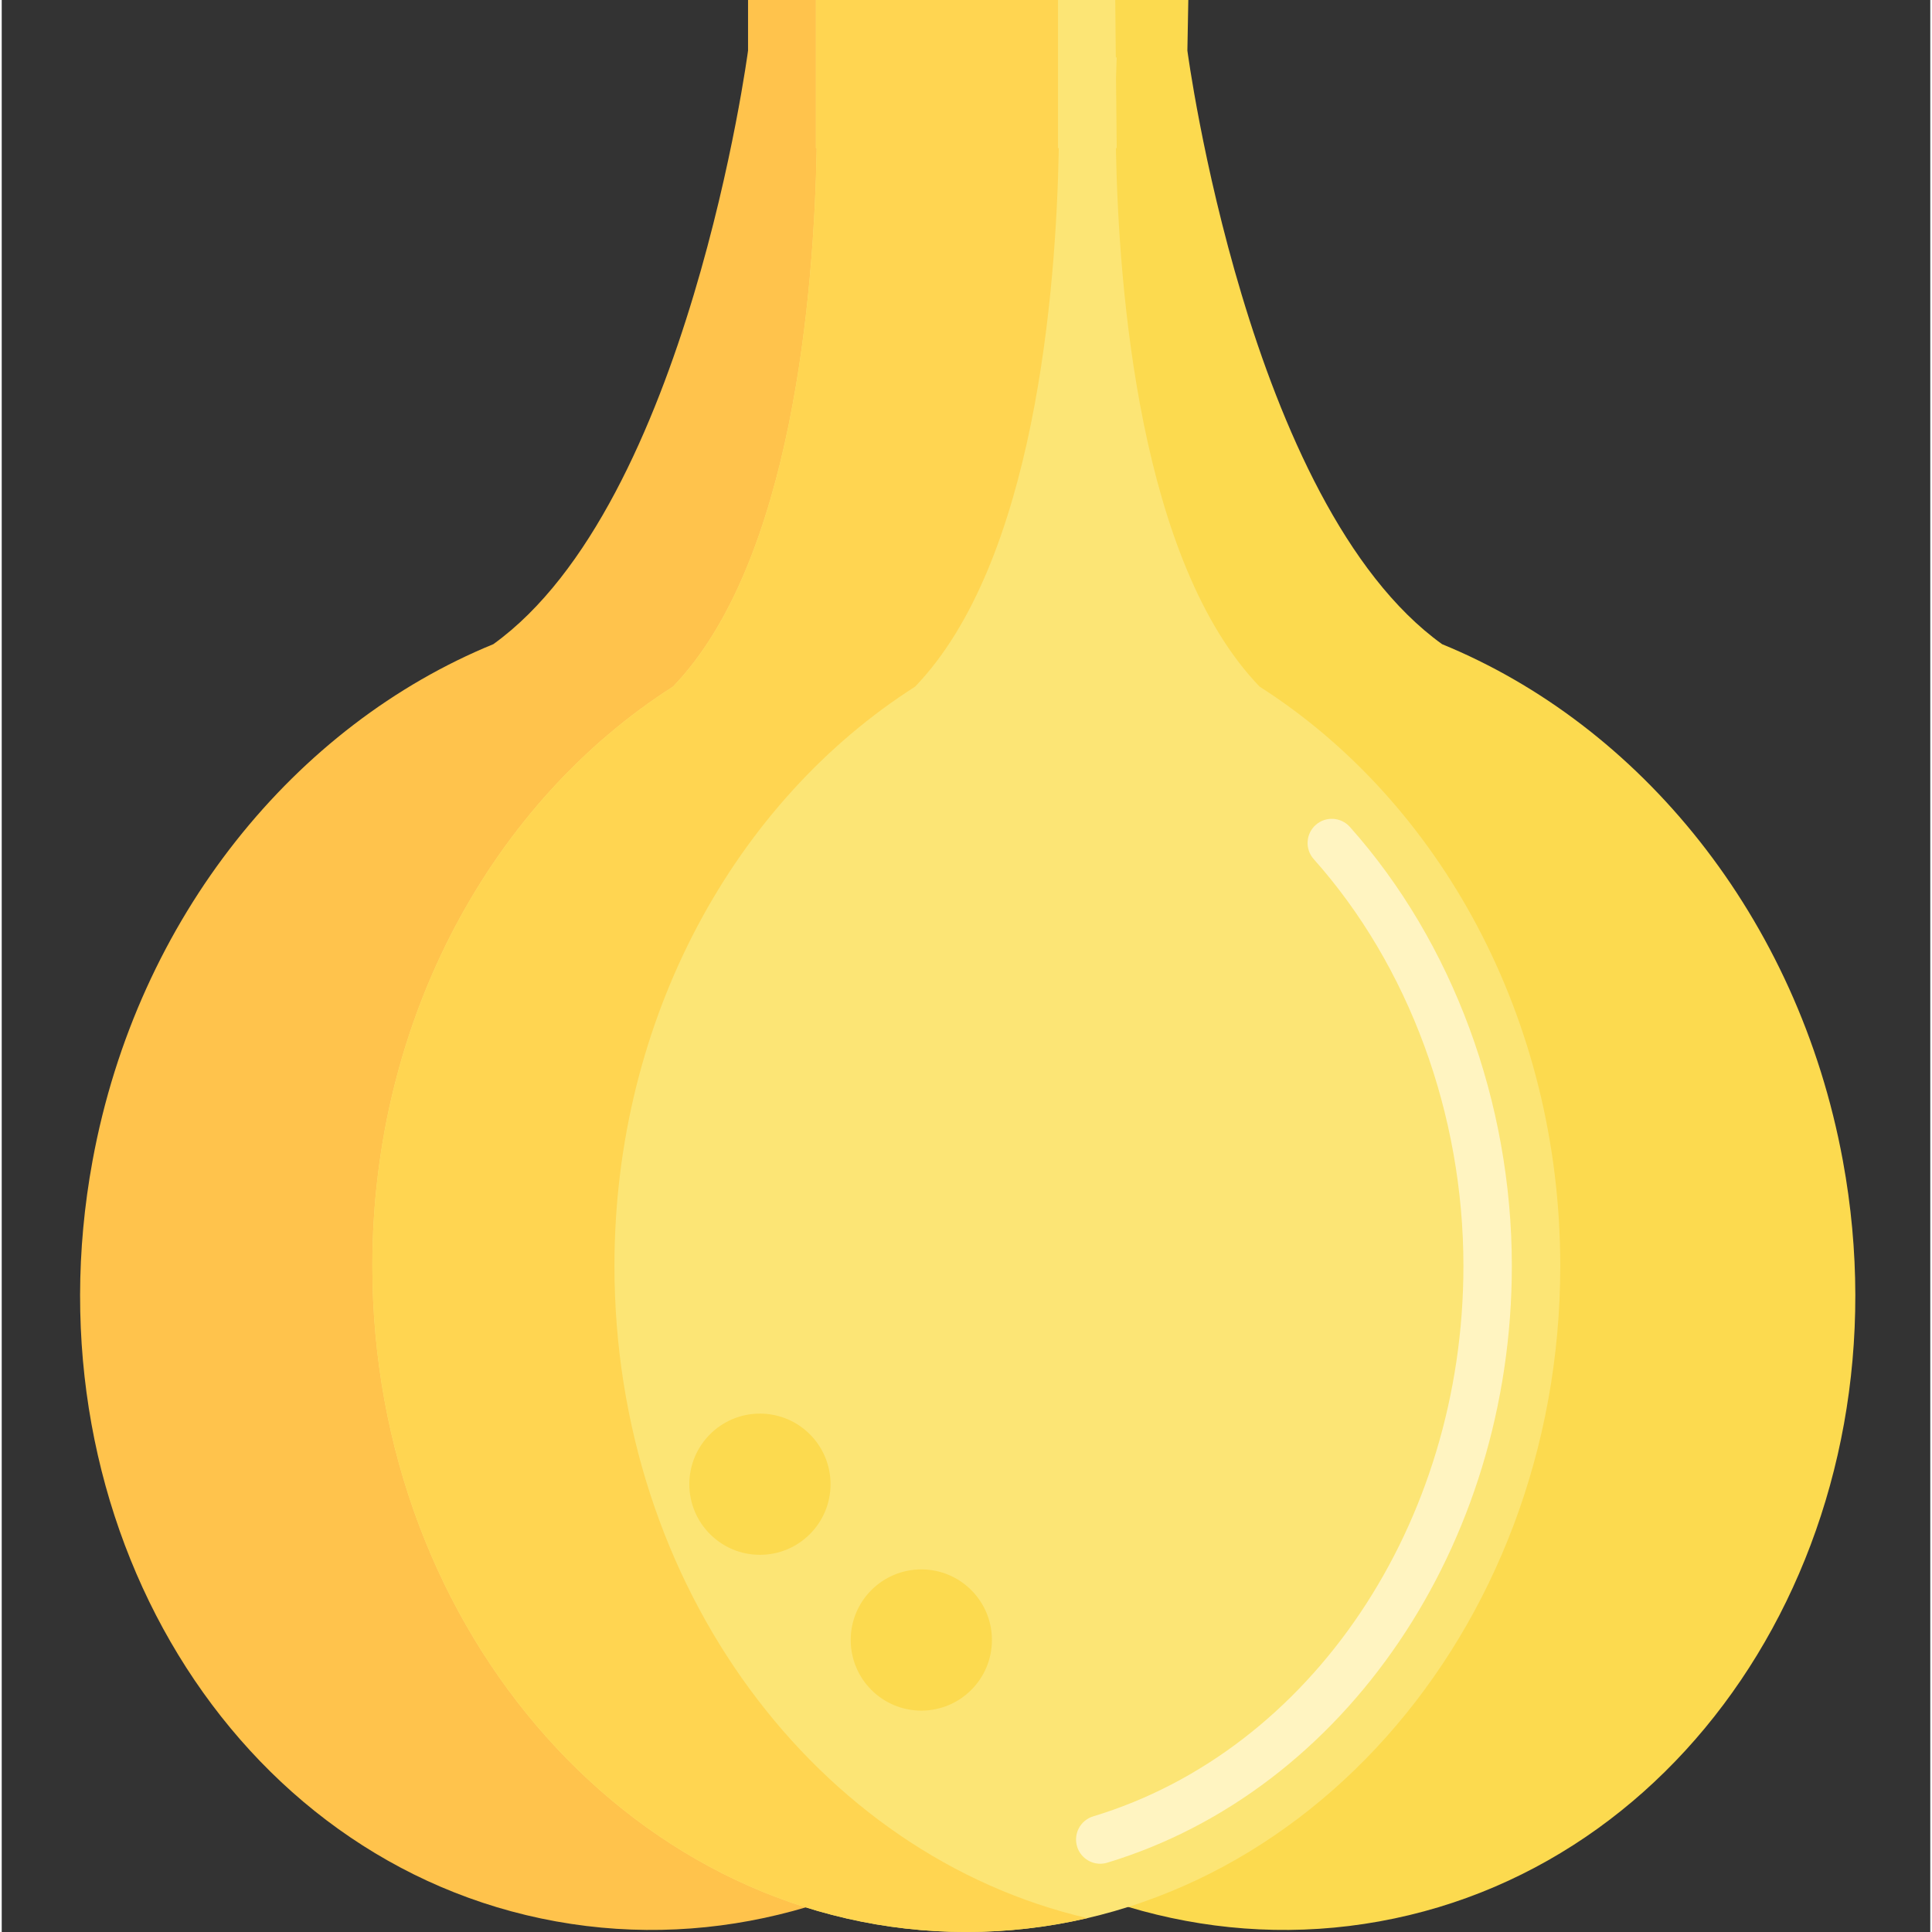 <svg height="478pt" viewBox="-19 0 478 478.852" width="478pt" xmlns="http://www.w3.org/2000/svg"><rect x="-19" y="0" width="478" height="478.852" fill="#333333" stroke="none"/><path d="m245.895 185.496c-32.77-49.352-6.57-159.715-6.57-159.715l-.789-25.777h-72.555v12.531s-14.863 112.41-63.133 147.125c-48.922 20.035-88.176 67.484-99.332 128.004-16.531 89.699 34.902 174.117 114.883 188.562 79.98 14.445 158.223-46.559 174.758-136.254 11.156-60.52-8.641-118.633-47.262-154.477zm0 0" fill="#ffc34c"/><path d="m437.332 287.664c-11.156-60.52-50.41-107.969-99.332-128.004-48.27-34.715-63.129-147.125-63.129-147.125l.23-12.531h-73.574v25.777s26.203 110.363-6.57 159.715c-38.625 35.844-58.418 93.957-47.262 154.48 16.535 89.695 94.777 150.695 174.758 136.25 79.98-14.441 131.414-98.863 114.879-188.562zm0 0" fill="#fcda4f"/><path d="m292.781 170.191c-29.691-30.801-34.984-98.227-35.625-133.477h.199l-.172-17.352c.078-3.289.172-5.129.172-5.129h-.223l-.141-14.23h-74.191v36.711h.199c-.641 35.25-5.934 102.676-35.625 133.477-44.496 28.398-74.508 82.051-74.508 143.574 0 91.172 65.91 165.086 147.211 165.086s147.211-73.914 147.211-165.086c0-61.523-30.012-115.176-74.508-143.574zm0 0" fill="#fce575"/><path d="m253.277 461.934c-2.578 0-4.957-1.672-5.742-4.266-.961-3.172.832-6.52 4.004-7.48 54.023-16.359 91.75-72.457 91.75-136.422 0-37.629-13.523-74.379-37.102-100.828-2.207-2.473-1.988-6.266.484-8.473 2.473-2.203 6.27-1.984 8.473.488 25.512 28.617 40.145 68.277 40.145 108.812 0 69.207-41.234 130.027-100.277 147.906-.574.176-1.16.262-1.734.262zm0 0" fill="#fff4c1"/><path d="m132.867 313.766c0-61.523 30.012-115.176 74.508-143.574 29.688-30.801 34.984-98.227 35.625-133.477h-.199v-36.715h-60v36.715h.199c-.641 35.25-5.934 102.672-35.625 133.473-44.496 28.398-74.508 82.055-74.508 143.574 0 91.176 65.91 165.09 147.211 165.09 10.281 0 20.312-1.188 30-3.438-66.914-15.535-117.211-82.008-117.211-161.648zm0 0" fill="#ffd551"/><g fill="#fcda4f"><path d="m186.426 367.867c0 9.664-7.836 17.5-17.5 17.5-9.664 0-17.5-7.836-17.5-17.5 0-9.664 7.836-17.5 17.5-17.5 9.664 0 17.5 7.836 17.5 17.5zm0 0"/><path d="m226.426 406.48c0 9.668-7.836 17.5-17.5 17.5-9.664 0-17.5-7.832-17.5-17.5 0-9.664 7.836-17.5 17.5-17.5 9.664 0 17.5 7.836 17.5 17.5zm0 0"/></g></svg>